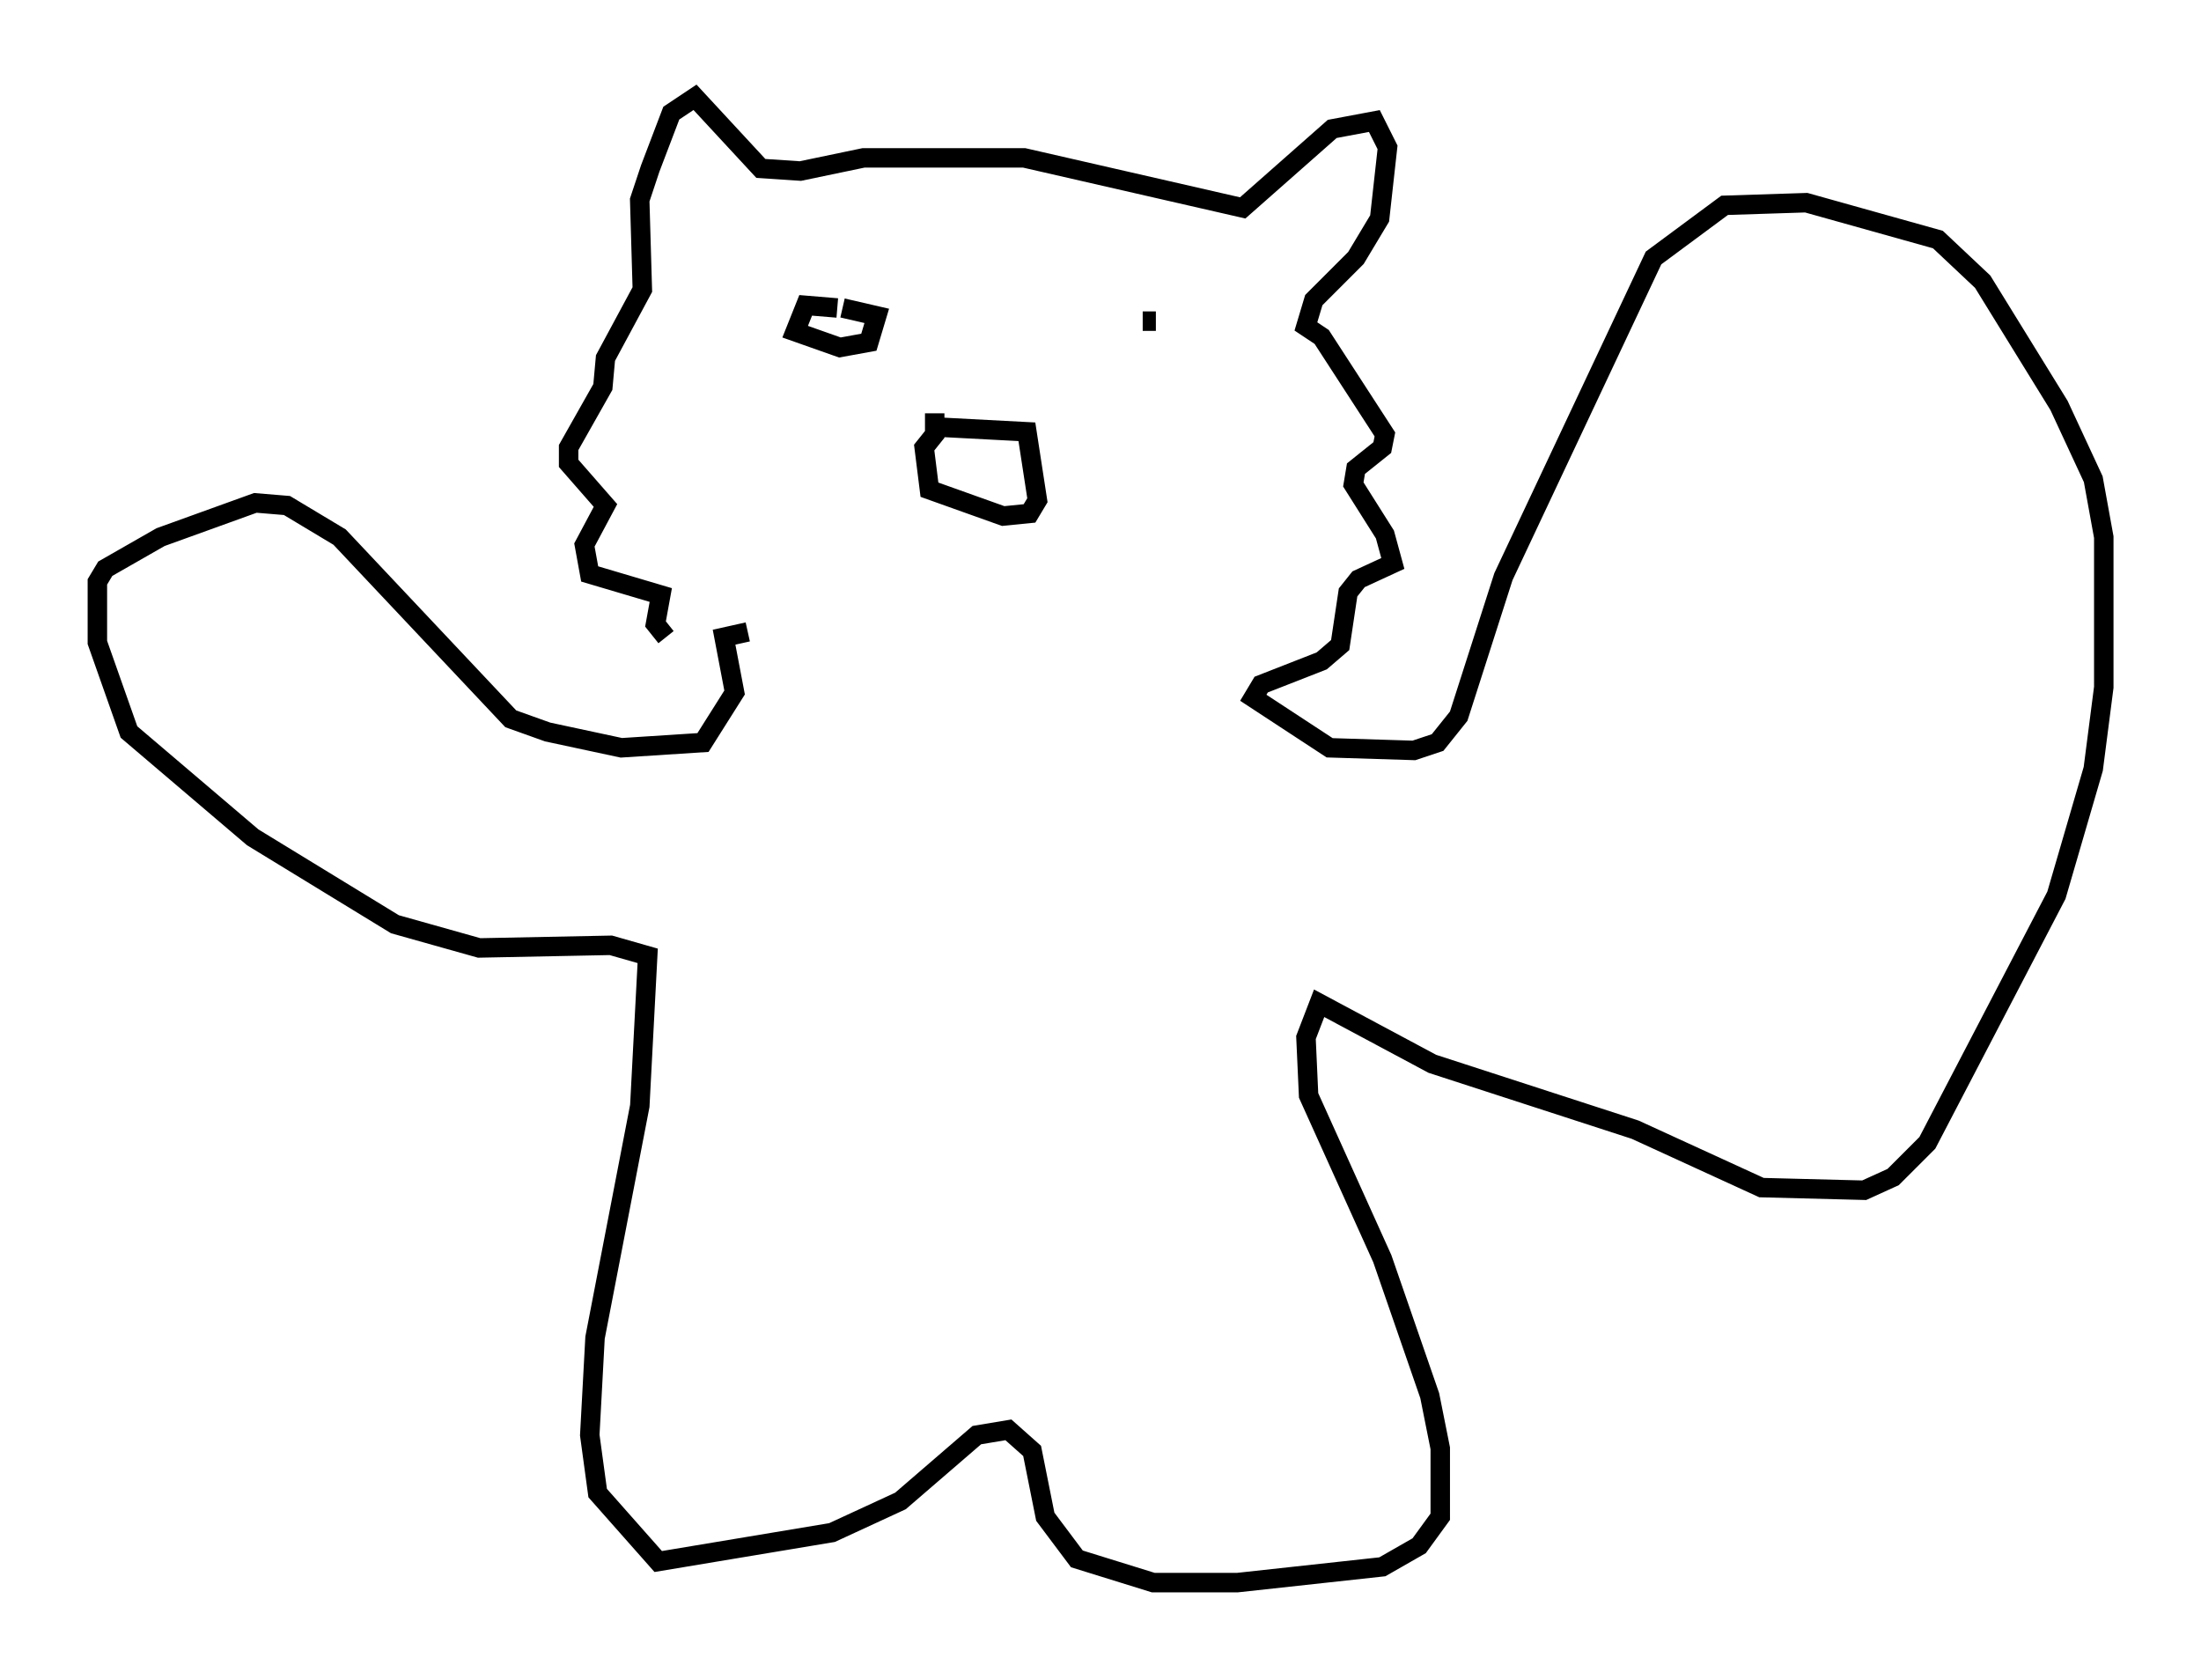 <?xml version="1.0" encoding="utf-8" ?>
<svg baseProfile="full" height="86.319" version="1.1" width="113.111" xmlns="http://www.w3.org/2000/svg" xmlns:ev="http://www.w3.org/2001/xml-events" xmlns:xlink="http://www.w3.org/1999/xlink"><defs /><rect fill="white" height="86.319" width="113.111" x="0" y="0" /><path d="M38.829, 32.469 m-4.601, 0.271 l-0.541, -0.677 0.271, -1.488 l-3.654, -1.083 -0.271, -1.488 l1.083, -2.03 -1.894, -2.165 l0.0, -0.812 1.759, -3.112 l0.135, -1.488 1.894, -3.518 l-0.135, -4.601 0.541, -1.624 l1.083, -2.842 1.218, -0.812 l3.383, 3.654 2.03, 0.135 l3.248, -0.677 8.254, 0.0 l11.231, 2.571 4.601, -4.059 l2.165, -0.406 0.677, 1.353 l-0.406, 3.654 -1.218, 2.03 l-2.165, 2.165 -0.406, 1.353 l0.812, 0.541 3.248, 5.007 l-0.135, 0.677 -1.353, 1.083 l-0.135, 0.812 1.624, 2.571 l0.406, 1.488 -1.759, 0.812 l-0.541, 0.677 -0.406, 2.706 l-0.947, 0.812 -3.112, 1.218 l-0.406, 0.677 3.924, 2.571 l4.33, 0.135 1.218, -0.406 l1.083, -1.353 2.3, -7.172 l7.713, -16.373 3.654, -2.706 l4.195, -0.135 6.766, 1.894 l2.3, 2.165 3.924, 6.36 l1.759, 3.789 0.541, 2.977 l0.0, 7.713 -0.541, 4.195 l-1.894, 6.495 -6.631, 12.72 l-1.759, 1.759 -1.488, 0.677 l-5.277, -0.135 -6.495, -2.977 l-10.419, -3.383 -5.819, -3.112 l-0.677, 1.759 0.135, 2.977 l3.789, 8.39 2.436, 7.036 l0.541, 2.706 0.0, 3.518 l-1.083, 1.488 -1.894, 1.083 l-7.442, 0.812 -4.33, 0.0 l-3.924, -1.218 -1.624, -2.165 l-0.677, -3.383 -1.218, -1.083 l-1.624, 0.271 -3.924, 3.383 l-3.518, 1.624 -8.931, 1.488 l-3.112, -3.518 -0.406, -2.977 l0.271, -5.007 2.3, -11.908 l0.406, -7.713 -1.894, -0.541 l-6.766, 0.135 -4.33, -1.218 l-7.307, -4.465 -6.36, -5.413 l-1.624, -4.601 0.0, -3.112 l0.406, -0.677 2.842, -1.624 l4.871, -1.759 1.624, 0.135 l2.706, 1.624 8.796, 9.337 l1.894, 0.677 3.789, 0.812 l4.195, -0.271 1.624, -2.571 l-0.541, -2.842 1.218, -0.271 m9.202, -10.555 l5.142, 0.271 0.541, 3.518 l-0.406, 0.677 -1.353, 0.135 l-3.789, -1.353 -0.271, -2.165 l0.541, -0.677 0.0, -1.083 m-5.007, -5.413 l-1.624, -0.135 -0.541, 1.353 l2.3, 0.812 1.488, -0.271 l0.406, -1.353 -1.759, -0.406 m16.103, 0.677 l-0.677, 0.0 " fill="none" stroke="black" stroke-width="1" /></svg>